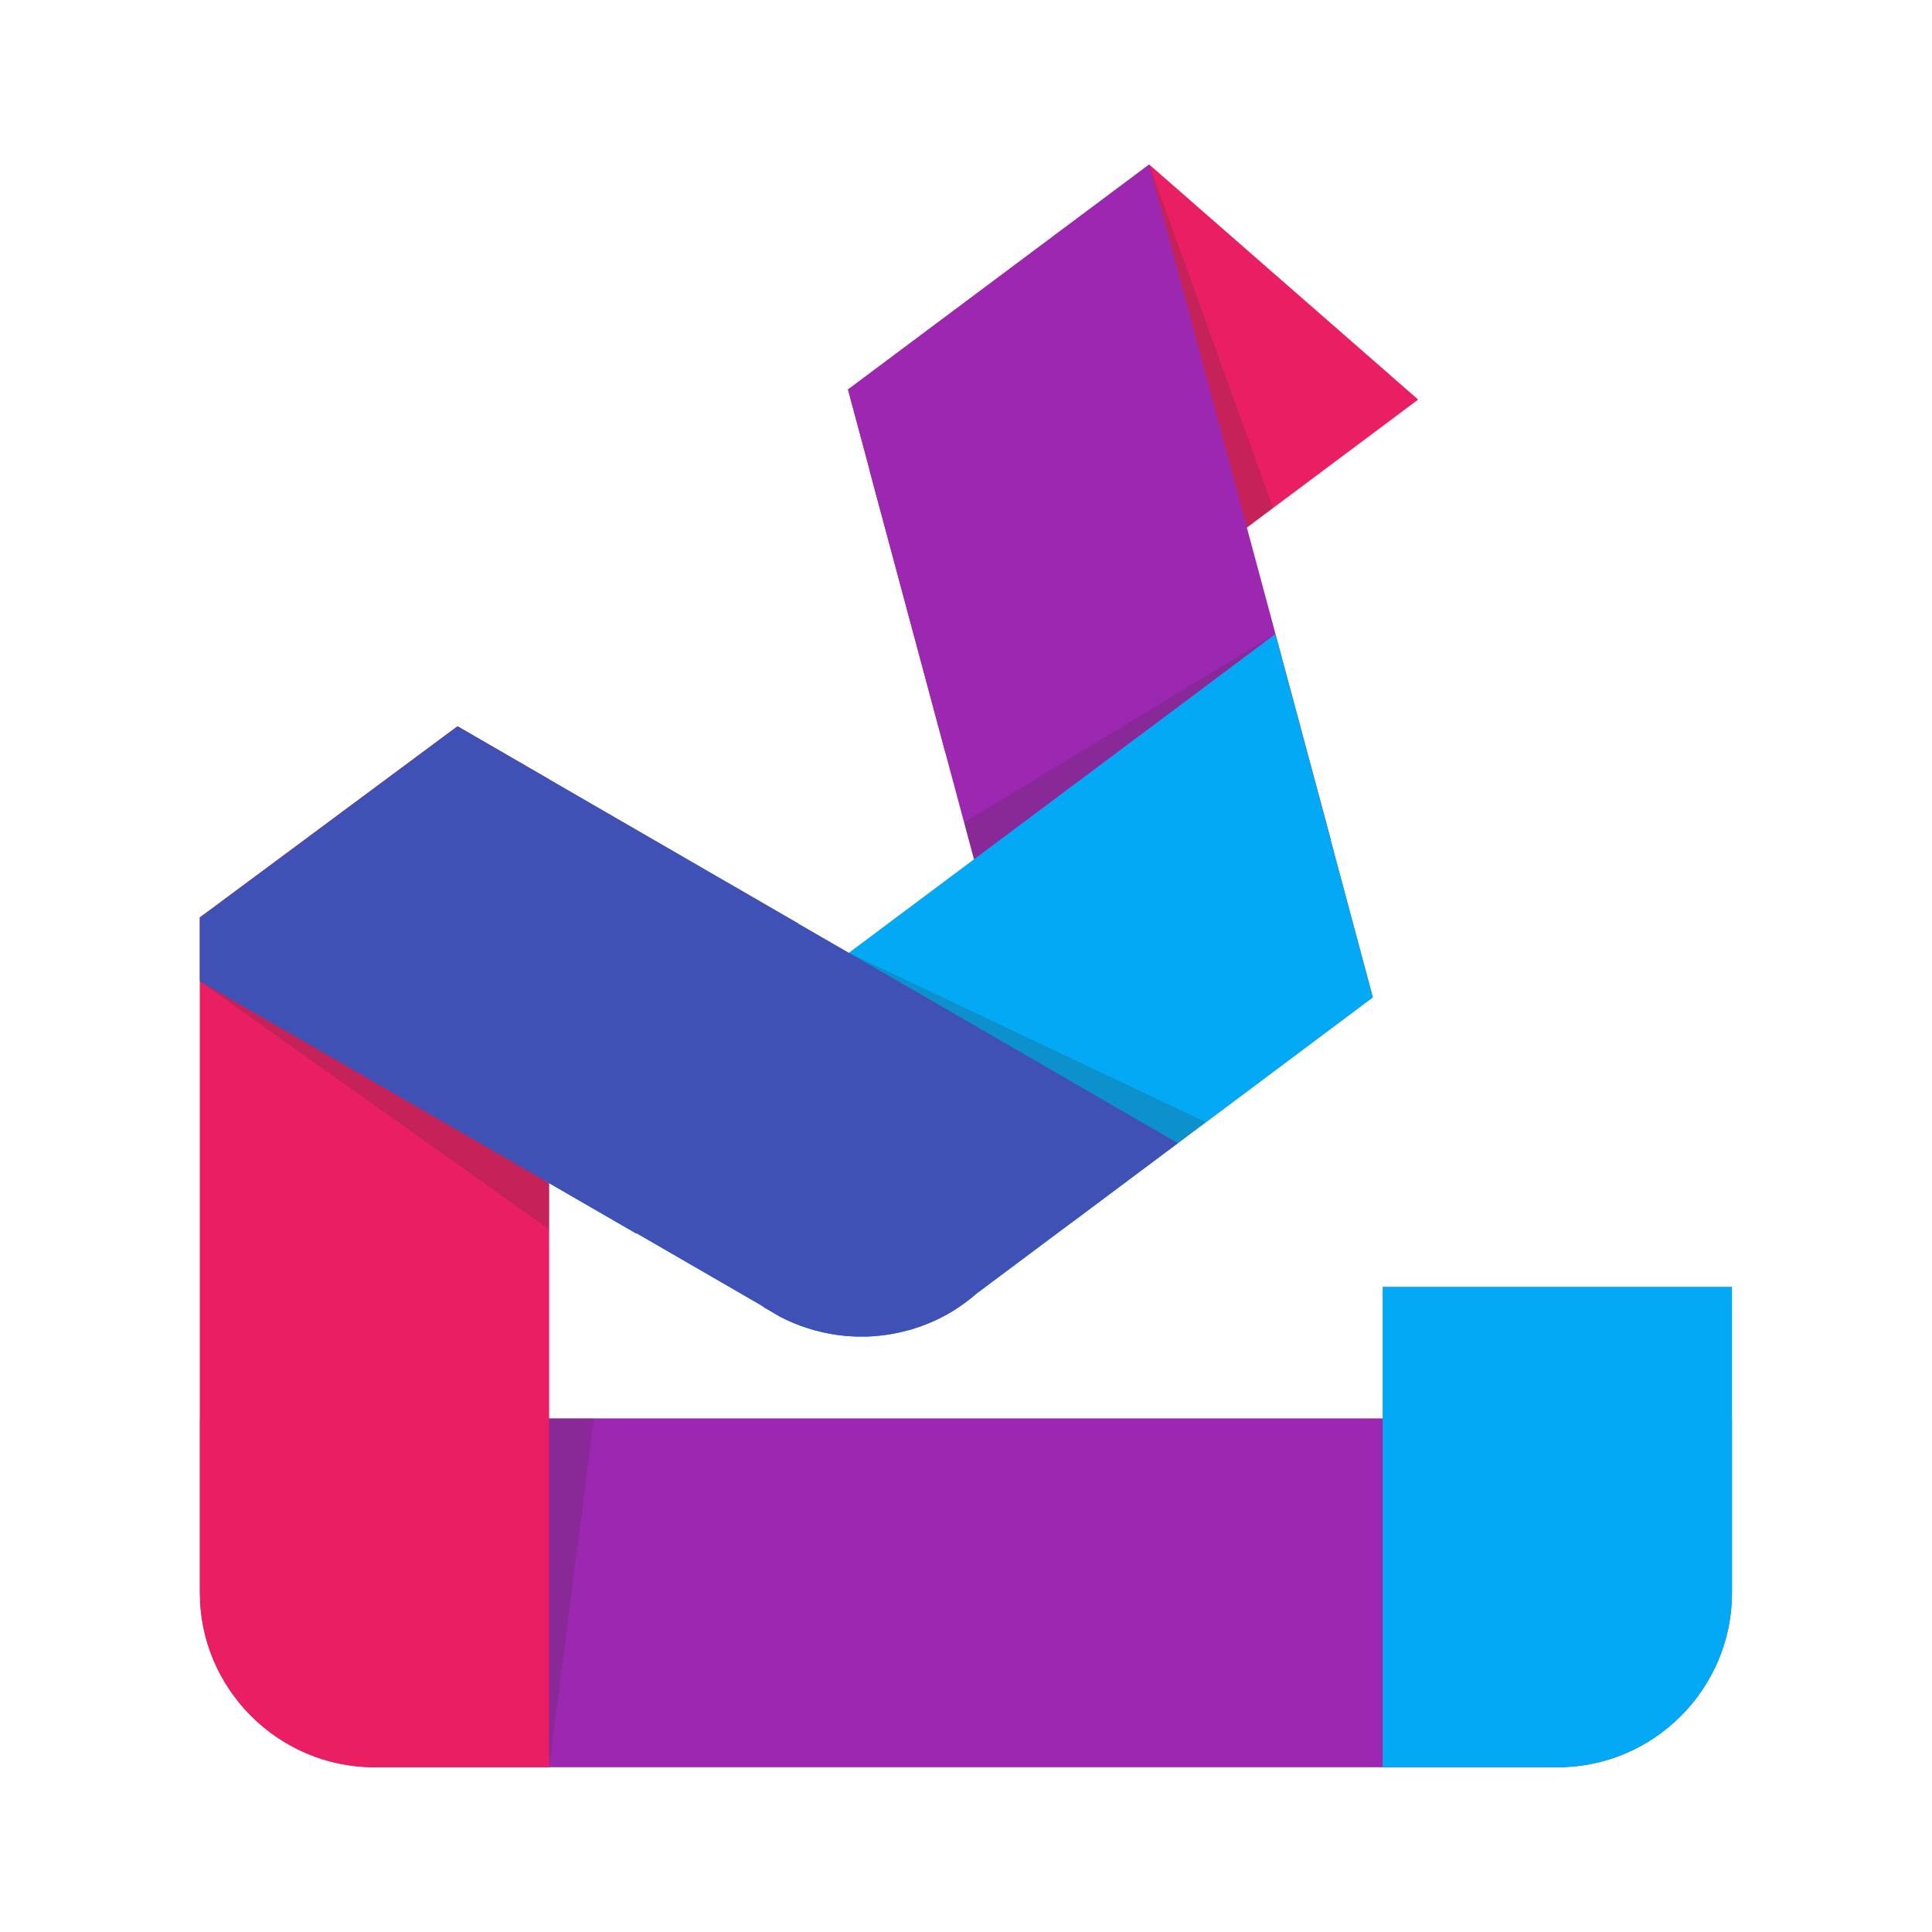 <?xml version="1.0" encoding="UTF-8"?>
<!DOCTYPE svg PUBLIC "-//W3C//DTD SVG 1.1//EN" "http://www.w3.org/Graphics/SVG/1.1/DTD/svg11.dtd">
<!-- Creator: CorelDRAW X7 -->
<svg xmlns="http://www.w3.org/2000/svg" xml:space="preserve" width="8.268in" height="8.267in" version="1.1" style="shape-rendering:geometricPrecision; text-rendering:geometricPrecision; image-rendering:optimizeQuality; fill-rule:evenodd; clip-rule:evenodd"
viewBox="0 0 8268 8267"
 xmlns:xlink="http://www.w3.org/1999/xlink">
 <defs>
  <style type="text/css">
   <![CDATA[
    .fil2 {fill:#03A9F4}
    .fil3 {fill:#3F51B5}
    .fil0 {fill:#9C27B0}
    .fil1 {fill:#E91E63}
    .fil4 {fill:#373435;fill-opacity:0.2}
   ]]>
  </style>
 </defs>
 <g id="Layer_x0020_1">
  <g id="_990625340864">
   <path class="fil0" d="M1603 6070l5063 0 746 0 0 747c0,410 -335,746 -746,746l-5063 0c-411,0 -747,-336 -747,-746l0 -747 747 0z"/>
   <path class="fil1" d="M855 6817l0 0 0 -747 0 -563 0 -1581 1103 -818 14 8 378 219 0 2172 0 563 0 747 0 746 -748 0c-411,0 -747,-336 -747,-746z"/>
   <path class="fil2" d="M5917 6070l0 -563 1495 0 0 563 0 747c0,410 -335,746 -746,746l-749 0 0 -1493z"/>
   <polygon class="fil1" points="6069,1710 4046,3222 3629,1667 4918,704 "/>
   <polygon class="fil0" points="3723,2017 3722,2017 4586,5232 5875,4268 5695,3596 5696,3596 4918,704 3629,1667 "/>
   <path class="fil2" d="M5199 4774l0 0 -125 93 -33 25 -312 233 -546 408 -3 2 -90 68c-57,36 -118,64 -182,84l-6 2 -7 2 -13 3 0 0c-50,14 -102,22 -153,25l-4 0 -13 1 -5 0 -13 0 -3 0 -14 0 -1 0 -13 0 -1 0 -11 -1 -8 0 -8 -1 -9 0 -11 -1 -6 -1 -10 -1 -7 -1 -9 -1c-85,-12 -168,-38 -245,-78l-56 -33c-8,-4 -16,-10 -23,-15l-536 -310 0 2 -393 -227 1504 -1125 0 0 1380 -1031 244 -183 417 1555 -676 506z"/>
   <path class="fil3" d="M3417 3953l646 373 646 374 332 192 -312 233 -546 408c-80,71 -174,123 -275,154l-6 2 -7 2 -13 3 0 0c-50,14 -102,22 -153,25l-4 0 -13 1 -5 0 -13 0 -3 0 -14 0 -1 0 -13 0 -1 0 -11 -1 -8 0 -8 -1 -9 0 -11 -1 -6 -1 -10 -1 -7 -1 -9 -1c-85,-12 -168,-38 -245,-78l-56 -33c-8,-4 -16,-10 -23,-15l-536 -310 0 2 -1868 -1080 0 -273 39 -28 1064 -790 1459 844 0 1z"/>
   <polygon class="fil4" points="2350,6070 2350,7563 2541,6070 "/>
   <polygon class="fil4" points="2350,5064 855,4199 2350,5261 "/>
   <polygon class="fil4" points="5041,4892 3633,4078 5160,4802 "/>
   <polygon class="fil4" points="4168,3677 5458,2713 4126,3519 "/>
   <polygon class="fil4" points="5336,2258 4918,704 5448,2174 "/>
  </g>
 </g>
</svg>

